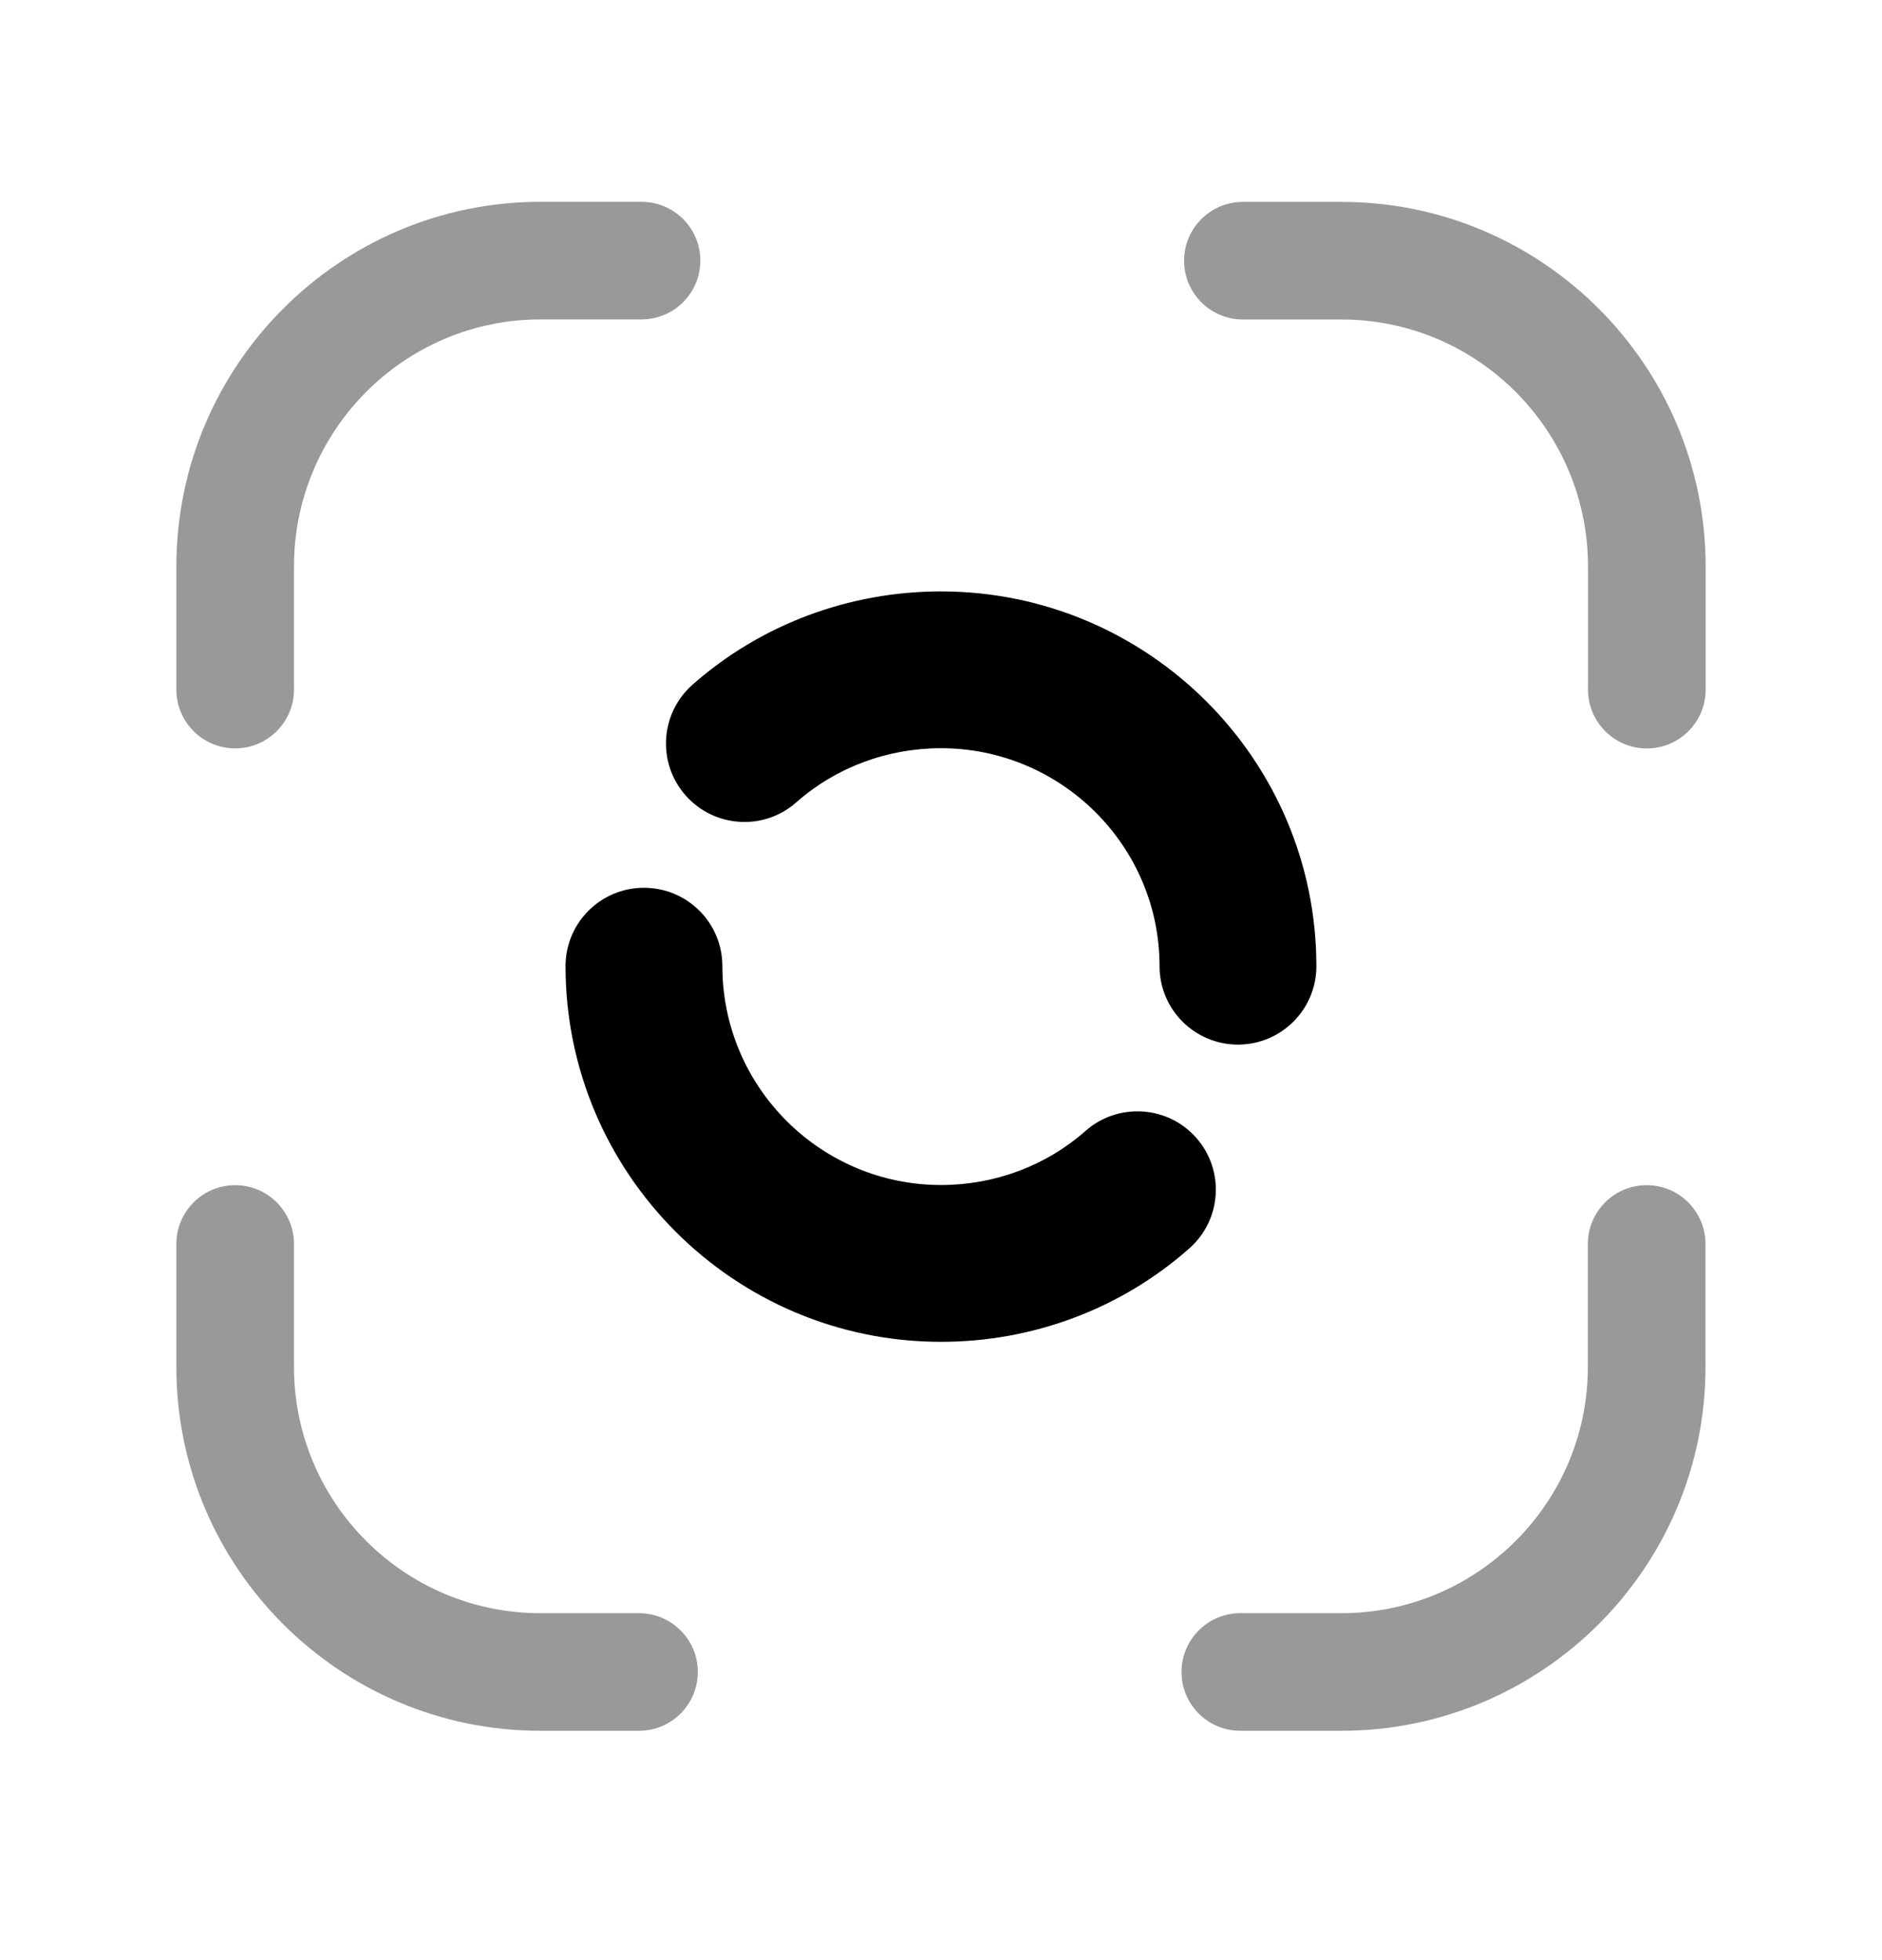 <svg width="24" height="25" viewBox="0 0 24 25" fill="none" xmlns="http://www.w3.org/2000/svg">
<g opacity="0.4">
<path fill-rule="evenodd" clip-rule="evenodd" d="M20.999 15.116C20.585 15.116 20.249 15.452 20.249 15.866V17.435C20.249 19.167 18.839 20.575 17.106 20.575H15.817C15.403 20.575 15.067 20.911 15.067 21.325C15.067 21.739 15.403 22.075 15.817 22.075H17.106C19.666 22.075 21.749 19.994 21.749 17.435V15.866C21.749 15.452 21.413 15.116 20.999 15.116Z" fill="black"/>
<path fill-rule="evenodd" clip-rule="evenodd" d="M8.149 20.575H6.891C5.159 20.575 3.749 19.167 3.749 17.435V15.866C3.749 15.452 3.413 15.116 2.999 15.116C2.585 15.116 2.249 15.452 2.249 15.866V17.435C2.249 19.994 4.332 22.075 6.891 22.075H8.149C8.563 22.075 8.899 21.739 8.899 21.325C8.899 20.911 8.563 20.575 8.149 20.575Z" fill="black"/>
<path fill-rule="evenodd" clip-rule="evenodd" d="M2.999 9.545C3.413 9.545 3.749 9.209 3.749 8.795V7.225C3.749 5.487 5.159 4.074 6.892 4.074H8.181C8.595 4.074 8.931 3.738 8.931 3.324C8.931 2.91 8.595 2.574 8.181 2.574H6.892C4.332 2.574 2.249 4.66 2.249 7.225V8.795C2.249 9.209 2.585 9.545 2.999 9.545Z" fill="black"/>
<path fill-rule="evenodd" clip-rule="evenodd" d="M17.108 2.575H15.85C15.436 2.575 15.1 2.911 15.1 3.325C15.1 3.739 15.436 4.075 15.85 4.075H17.108C18.84 4.075 20.251 5.488 20.251 7.225V8.796C20.251 9.21 20.587 9.546 21.001 9.546C21.415 9.546 21.751 9.21 21.751 8.796V7.225C21.751 4.661 19.668 2.575 17.108 2.575Z" fill="black"/>
</g>
<path fill-rule="evenodd" clip-rule="evenodd" d="M15.254 14.511C14.89 14.098 14.255 14.06 13.843 14.424C13.34 14.868 12.686 15.114 12 15.114C10.463 15.114 9.212 13.862 9.212 12.323C9.212 11.77 8.765 11.323 8.212 11.323C7.659 11.323 7.212 11.77 7.212 12.323C7.212 14.964 9.359 17.114 12 17.114C13.174 17.114 14.299 16.691 15.167 15.922C15.581 15.556 15.62 14.924 15.254 14.511Z" fill="black"/>
<path fill-rule="evenodd" clip-rule="evenodd" d="M8.743 10.145C9.11 10.56 9.742 10.599 10.155 10.233C10.658 9.789 11.313 9.543 11.999 9.543C13.536 9.543 14.787 10.791 14.787 12.323C14.787 12.875 15.234 13.323 15.787 13.323C16.34 13.323 16.787 12.875 16.787 12.323C16.787 9.687 14.639 7.543 11.999 7.543C10.825 7.543 9.7 7.966 8.831 8.733C8.417 9.099 8.378 9.731 8.743 10.145Z" fill="black"/>
</svg>